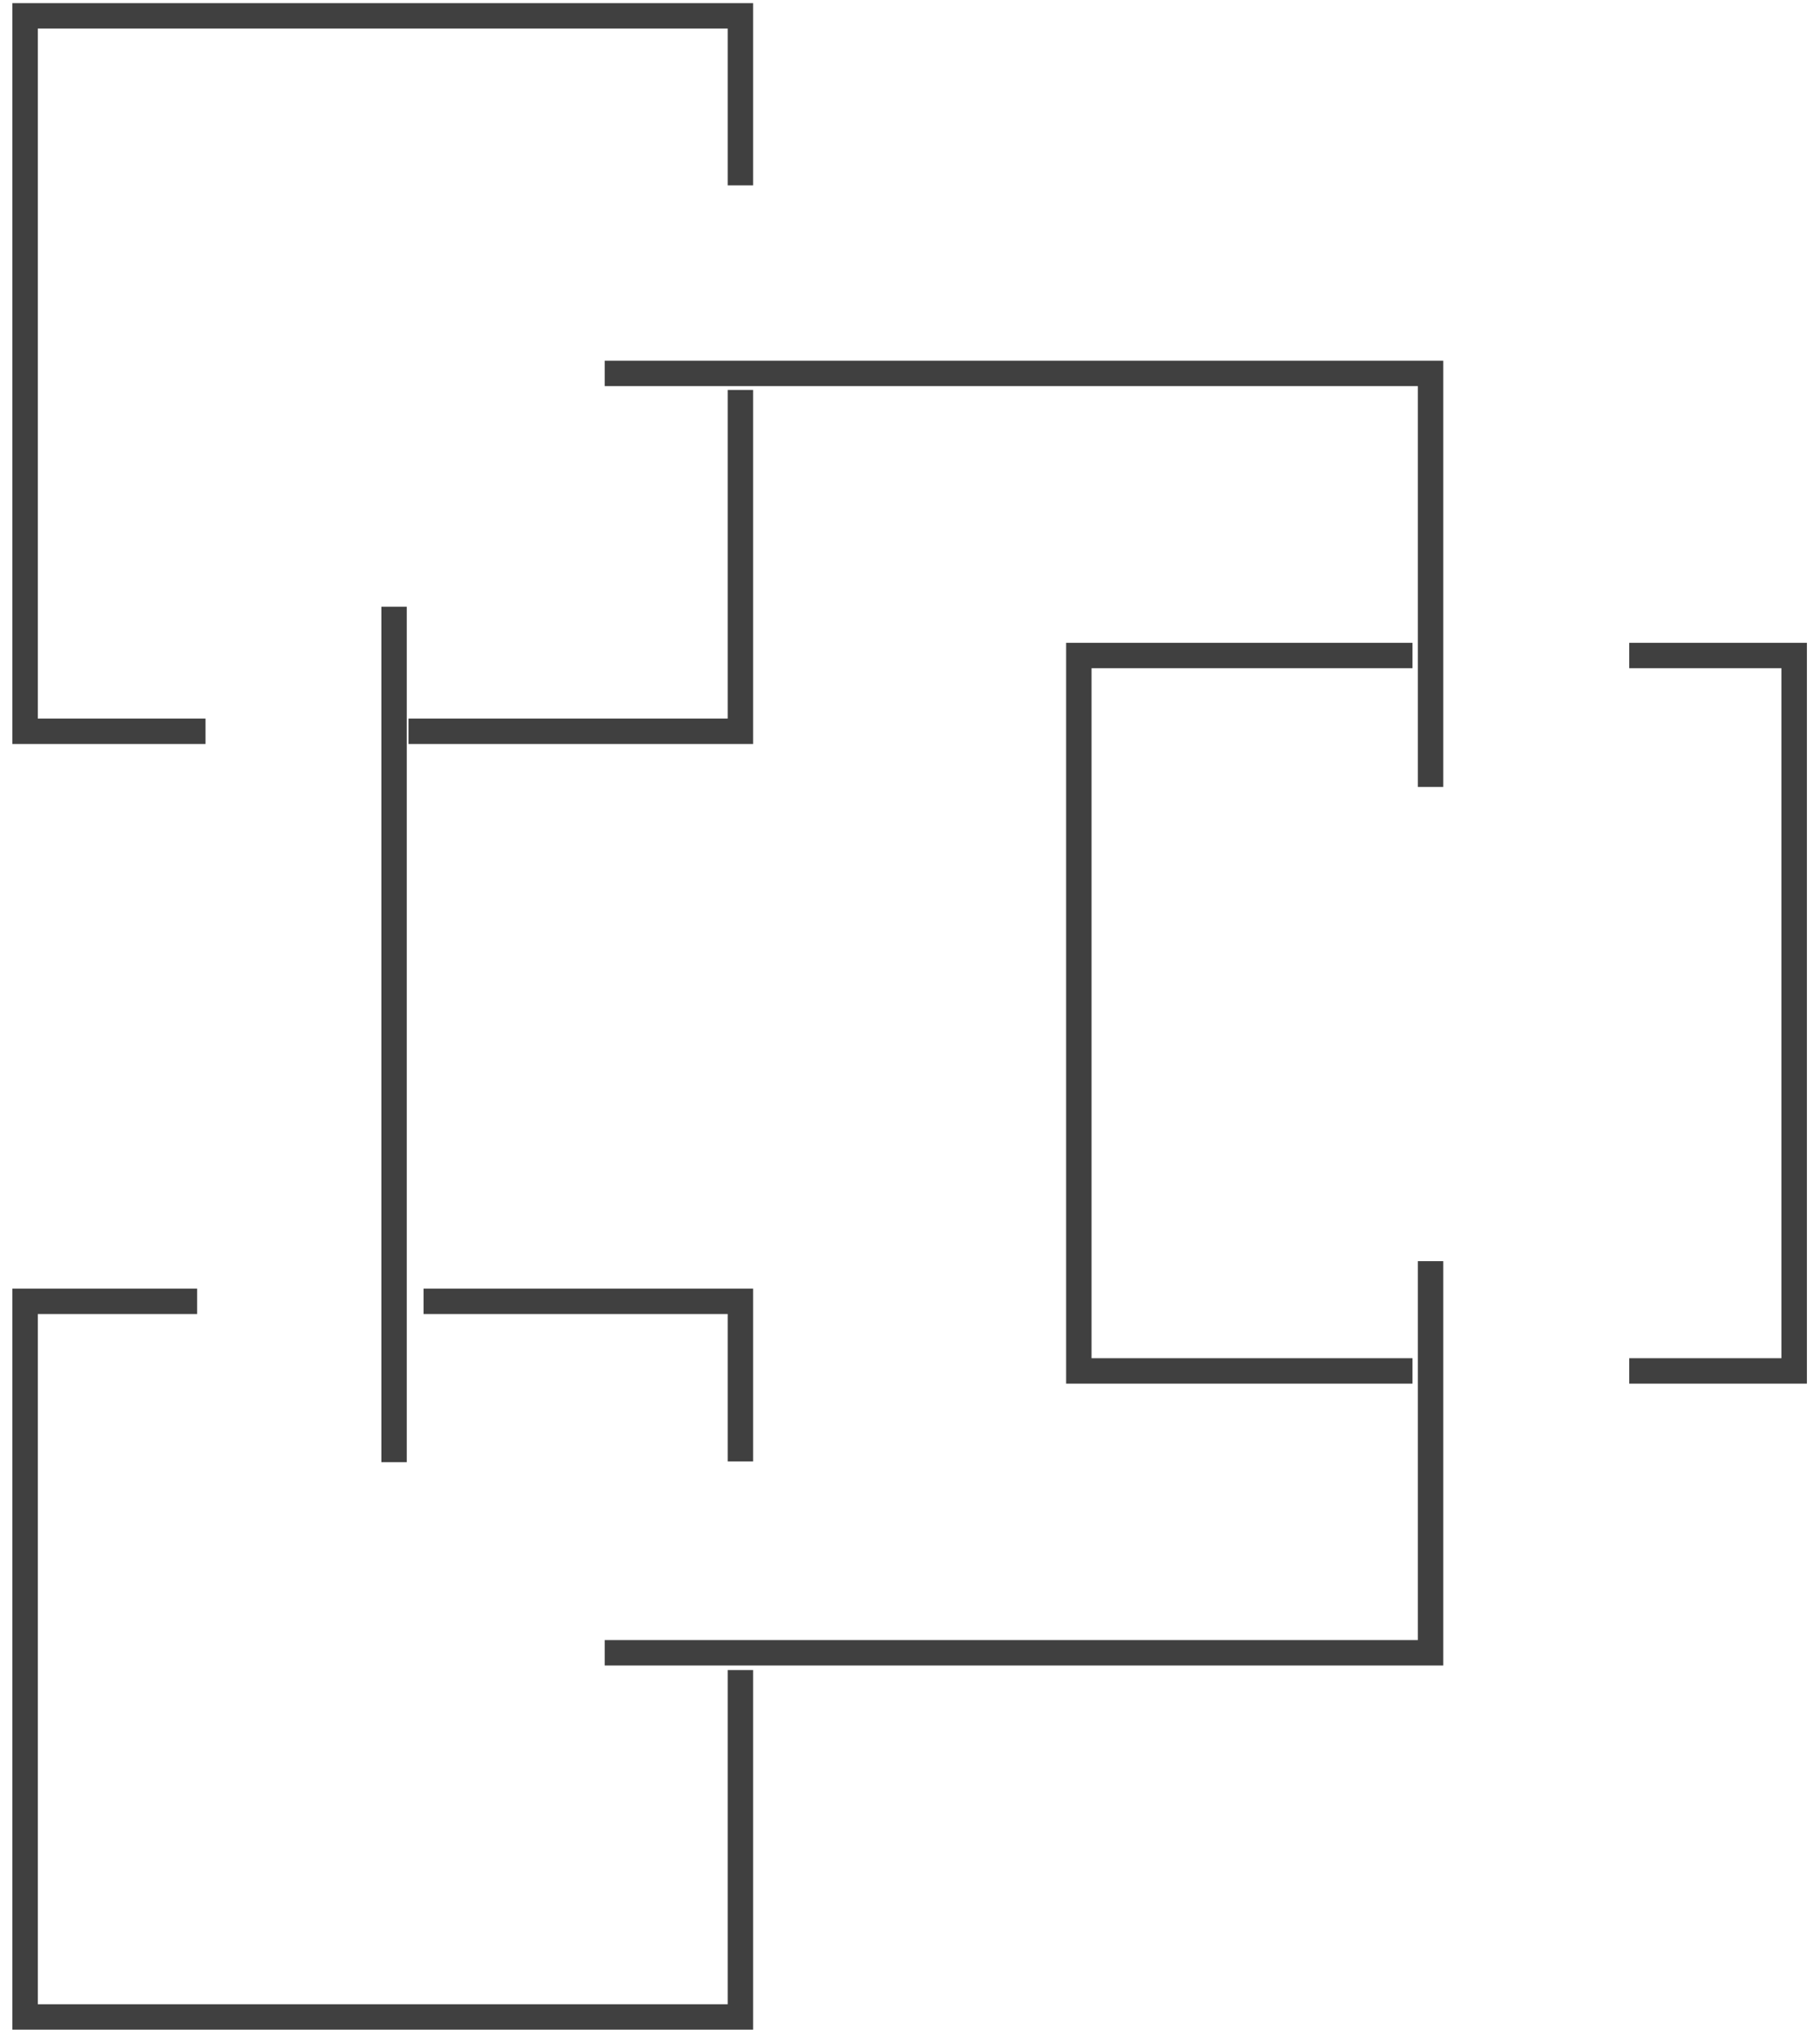 <svg width="52" height="58" viewBox="0 0 52 58" fill="none" xmlns="http://www.w3.org/2000/svg">
<path d="M41.236 22.48H40.51V11.03H17.277V10.304H41.236V22.48Z" fill="#404040"/>
<path d="M41.236 47.578H17.277V46.852H40.51V36.027H41.236V47.578Z" fill="#404040"/>
<path d="M51.625 39.526H46.55V38.8H50.899V19.089H46.55V18.363H51.625V39.526Z" fill="#404040"/>
<path d="M40.357 39.526H30.461V18.363H40.357V19.089H31.187V38.8H40.357V39.526Z" fill="#404040"/>
<path d="M21.517 21.253H11.672V20.527H20.791V11.139H21.517V21.253Z" fill="#404040"/>
<path d="M5.872 21.253H0.354V0.09H21.517V5.295H20.791V0.816H1.08V20.527H5.872V21.253Z" fill="#404040"/>
<path d="M21.517 41.748H20.791V37.537H12.101V36.811H21.517V41.748Z" fill="#404040"/>
<path d="M21.517 57.981H0.354V36.811H5.632V37.537H1.08V57.255H20.791V47.708H21.517V57.981Z" fill="#404040"/>
<path d="M11.622 17.332H10.896V41.77H11.622V17.332Z" fill="#404040"/>
</svg>
